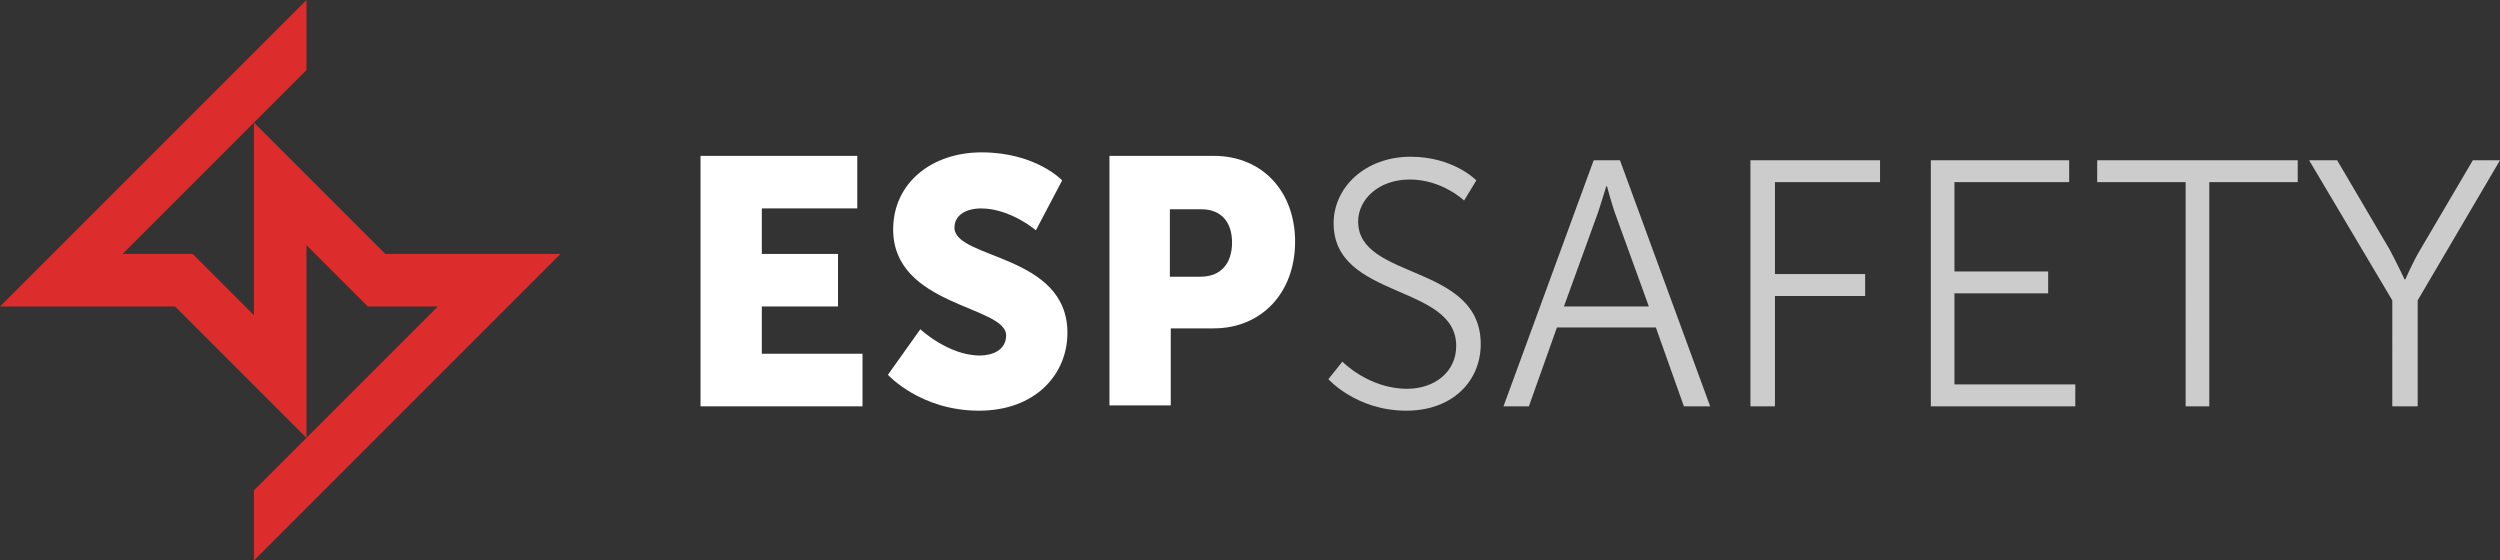 <svg version="1.1" xmlns="http://www.w3.org/2000/svg" xmlns:xlink="http://www.w3.org/1999/xlink" x="0px" y="0px" width="285.5px"
	 height="64px" viewBox="0 0 285.5 64" xml:space="preserve">
	<rect x="0" y="0" width="285.5" height="64" fill="#333333" stroke="none"/>
	<polygon class="st0" fill="#DD2C2C" points="44,29 29,14 29,36 22,29 14,29 35,8 35,0 0,35 20,35 35,50 35,28 42,35 50,35 29,56 29,64 64,29 	"/>
	<path fill="#FFFFFF" d="M133.7,31.6h3.4c2.4,0,3.6-1.6,3.6-3.9c0-2.3-1.2-3.8-3.5-3.8h-3.6V31.6z M126.7,46.4V17.8
		h11.9c5.6,0,9.3,4.1,9.3,9.8c0,5.8-3.8,9.9-9.3,9.9h-4.9v8.8H126.7z M101.4,42.8c0,0,3.7,4.1,10.4,4.1c6.4,0,10.1-4.1,10.1-8.9
		c0-9-12.9-8.4-12.9-12c0-1.6,1.6-2.2,3-2.2c3.4,0,6.3,2.5,6.3,2.5l3-5.7c0,0-3-3.2-9.2-3.2c-5.7,0-10.1,3.5-10.1,8.8
		c0,8.8,12.9,8.7,12.9,12.1c0,1.7-1.6,2.3-3,2.3c-3.6,0-6.8-3-6.8-3L101.4,42.8z M80,46.4h18.5v-6H87V35h8.7v-6H87v-5.2h10.9v-6H80
		V46.4z"/>
	<path fill="#CCCCCC" d="M273.3,46.4h2.8V34.3l9.4-16h-3.1l-6,10.2c-0.9,1.5-1.7,3.4-1.7,3.4h-0.1c0,0-0.9-1.9-1.7-3.4
		l-6-10.2h-3.2l9.5,16V46.4z M249.5,46.4h2.8V20.8h10.1v-2.5h-22.9v2.5h10.1V46.4z M220.4,46.4H237v-2.5h-13.8V33.5h10.7V31h-10.7
		V20.8h13.1v-2.5h-15.8V46.4z M199.9,46.4h2.8V33.8h10.3v-2.5h-10.3V20.8h12v-2.5h-14.8V46.4z M183.5,21.2L183.5,21.2
		c-0.1,0-0.7,2.3-1.2,3.6L178.6,35h9.7l-3.7-10.2C184.1,23.5,183.5,21.2,183.5,21.2z M192.3,46.4l-3.2-9h-11.3l-3.2,9h-2.9
		L182,18.3h3l10.3,28.1H192.3z M151.7,43.3c0,0,3.2,3.6,8.9,3.6c5.3,0,8.5-3.4,8.5-7.6c0-9.2-14-7.3-14-14c0-2.5,2.3-4.8,5.9-4.8
		c3.7,0,6.2,2.4,6.2,2.4l1.4-2.3c0,0-2.6-2.7-7.5-2.7c-5.2,0-8.8,3.5-8.8,7.6c0,8.7,14,6.9,14,14c0,3-2.5,4.9-5.6,4.9
		c-4.4,0-7.4-3.1-7.4-3.1L151.7,43.3z"/>
</svg>
